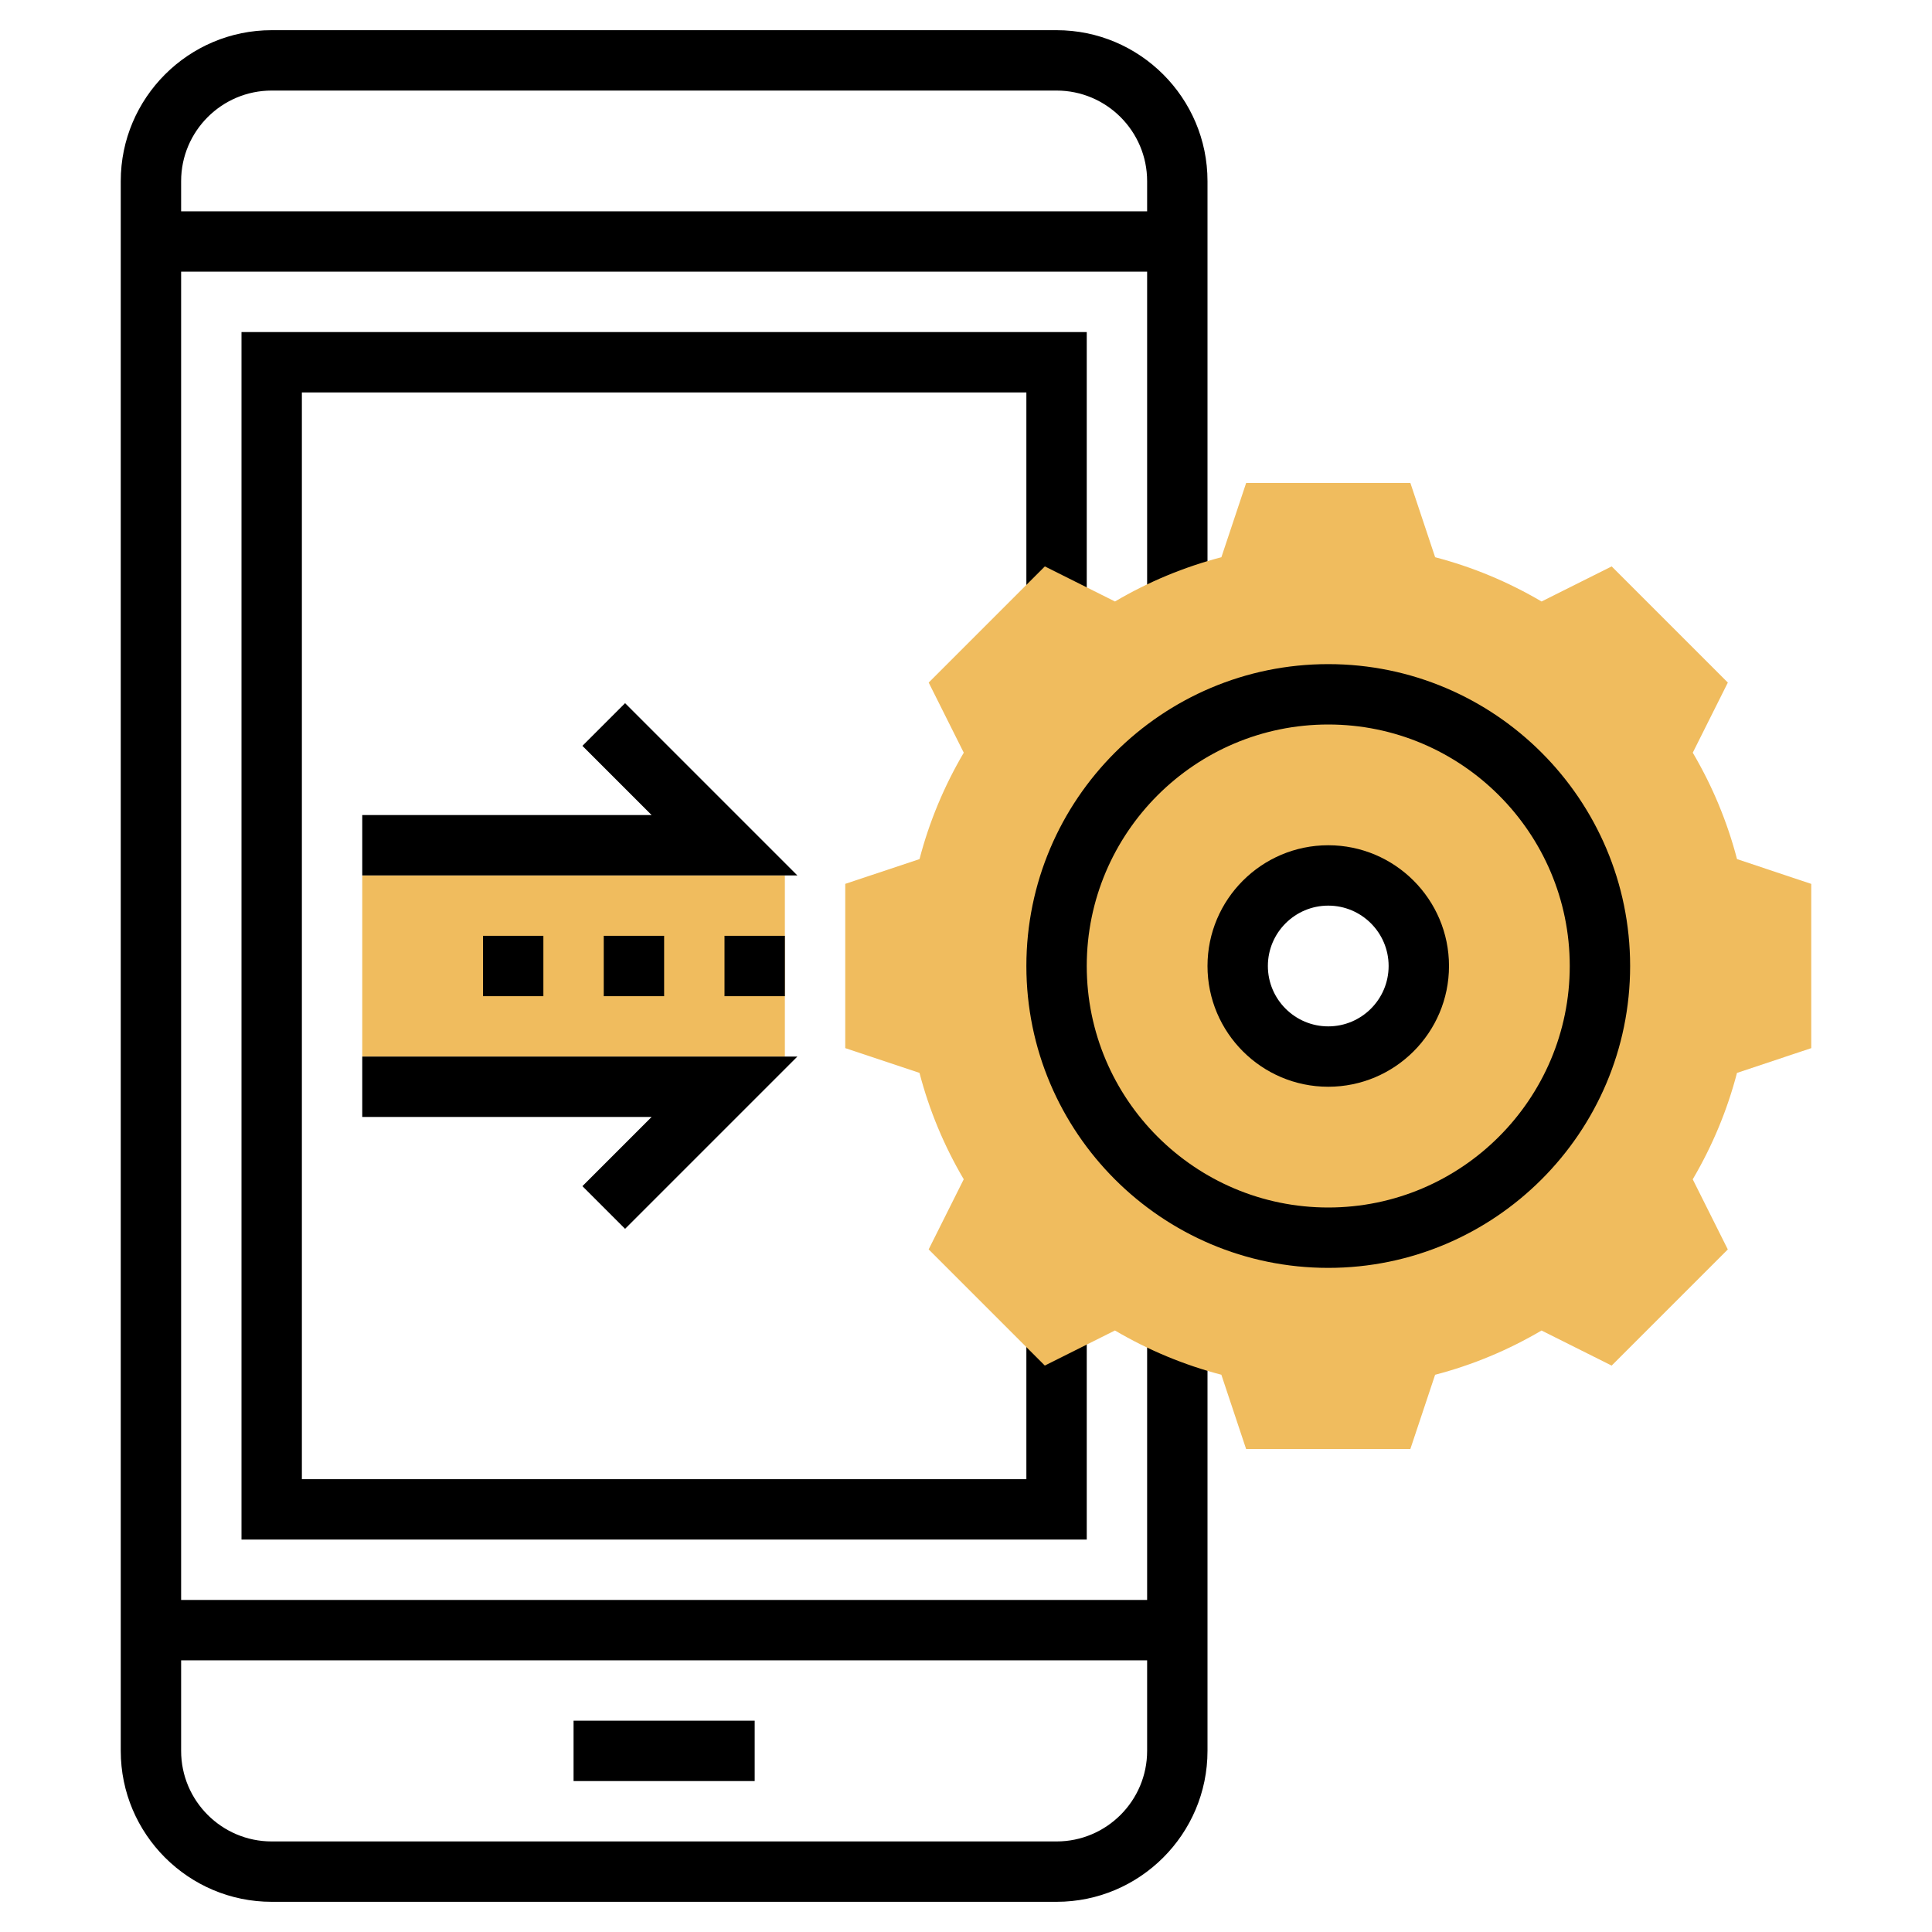 <?xml version="1.0" encoding="iso-8859-1"?>
<!-- Generator: Adobe Illustrator 22.1.0, SVG Export Plug-In . SVG Version: 6.00 Build 0)  -->
<svg xmlns="http://www.w3.org/2000/svg" xmlns:xlink="http://www.w3.org/1999/xlink" version="1.1" id="Layer_1_1_" x="0px" y="0px" viewBox="0 0 64 64" style="enable-background:new 0 0 64 64;" xml:space="preserve" width="512" height="512">
<g>
	<g>
		<path d="M40,20.007V6c0-2.757-2.243-5-5-5H9C6.243,1,4,3.243,4,6v52c0,2.757,2.243,5,5,5h26c2.757,0,5-2.243,5-5V43.993h-2V53H6V9    h32v11.007H40z M38,55v3c0,1.654-1.346,3-3,3H9c-1.654,0-3-1.346-3-3v-3H38z M6,7V6c0-1.654,1.346-3,3-3h26c1.654,0,3,1.346,3,3v1    H6z"/>
		<rect x="19" y="57" width="6" height="2"/>
	</g>
	<polygon points="36,20.075 36,11 8,11 8,51 36,51 36,43.925 34,43.925 34,49 10,49 10,13 34,13 34,20.075  "/>
	<g>
		<rect x="12" y="29" style="fill:#F0BC5E;" width="14" height="6"/>
	</g>
	<g>
		<path style="fill:#F0BC5E;" d="M57.541,28.459c-0.322-1.234-0.813-2.416-1.466-3.525l1.162-2.323l-3.848-3.848l-2.323,1.162    c-1.109-0.652-2.291-1.144-3.525-1.466L46.721,16h-5.441l-0.82,2.459c-1.234,0.322-2.416,0.813-3.525,1.466l-2.323-1.162    l-3.848,3.848l1.162,2.323c-0.652,1.109-1.144,2.291-1.466,3.525L28,29.279v5.441l2.459,0.82c0.322,1.234,0.813,2.416,1.466,3.525    l-1.162,2.323l3.848,3.848l2.323-1.162c1.109,0.652,2.291,1.144,3.525,1.466L41.279,48h5.441l0.82-2.459    c1.234-0.322,2.416-0.813,3.525-1.466l2.323,1.162l3.848-3.848l-1.162-2.323c0.652-1.109,1.144-2.291,1.466-3.525L60,34.721    v-5.441L57.541,28.459z M44,35c-1.657,0-3-1.343-3-3s1.343-3,3-3s3,1.343,3,3S45.657,35,44,35z"/>
	</g>
	<g>
		<path d="M44,42c-5.514,0-10-4.486-10-10s4.486-10,10-10s10,4.486,10,10S49.514,42,44,42z M44,24c-4.411,0-8,3.589-8,8s3.589,8,8,8    s8-3.589,8-8S48.411,24,44,24z"/>
	</g>
	<g>
		<path d="M44,36c-2.206,0-4-1.794-4-4s1.794-4,4-4s4,1.794,4,4S46.206,36,44,36z M44,30c-1.103,0-2,0.897-2,2s0.897,2,2,2    s2-0.897,2-2S45.103,30,44,30z"/>
	</g>
	<g>
		<polygon points="26.414,29 12,29 12,27 21.586,27 19.293,24.707 20.707,23.293   "/>
	</g>
	<g>
		<polygon points="20.707,40.707 19.293,39.293 21.586,37 12,37 12,35 26.414,35   "/>
	</g>
	<g>
		<rect x="24" y="31" width="2" height="2"/>
	</g>
	<g>
		<rect x="20" y="31" width="2" height="2"/>
	</g>
	<g>
		<rect x="16" y="31" width="2" height="2"/>
	</g>
</g>
</svg>

